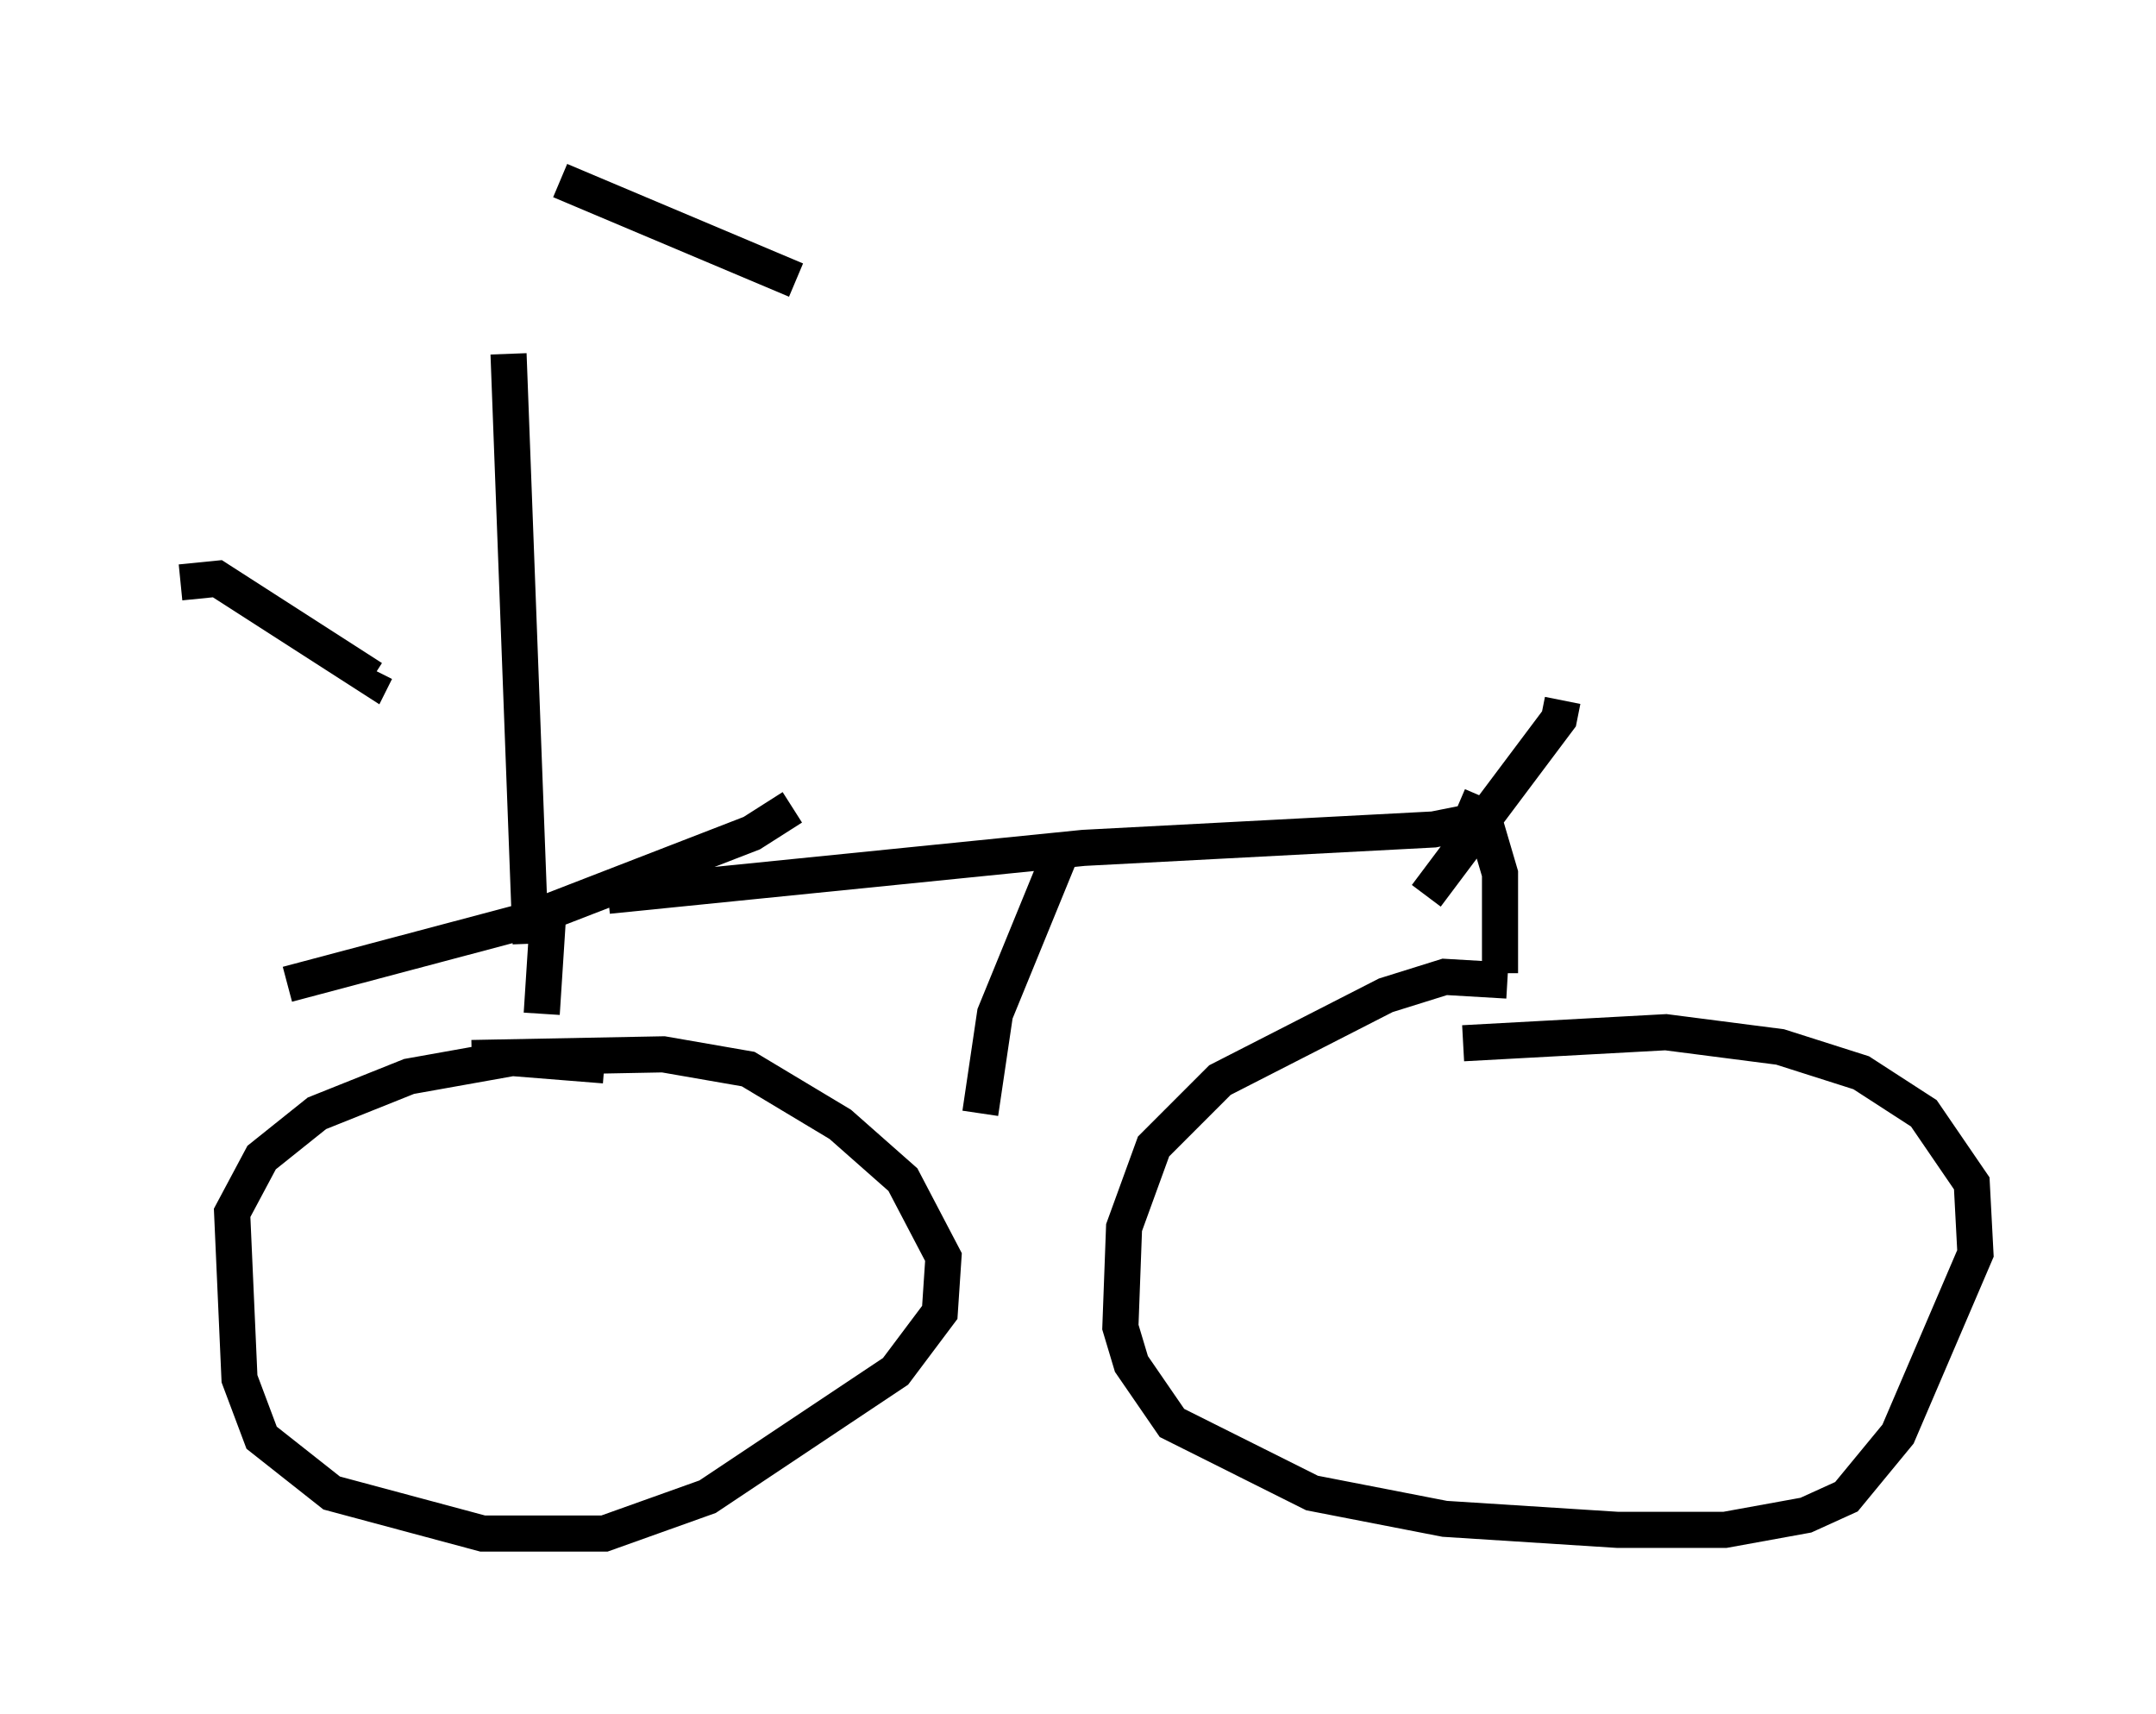 <?xml version="1.0" encoding="utf-8" ?>
<svg baseProfile="full" height="47.465" version="1.1" width="59.715" xmlns="http://www.w3.org/2000/svg" xmlns:ev="http://www.w3.org/2001/xml-events" xmlns:xlink="http://www.w3.org/1999/xlink"><defs /><rect fill="white" height="47.465" width="59.715" x="0" y="0" /><path d="M17.352, 6.531 m-11.229, 10.413 m-1.123, -0.817 l1.021, -0.102 4.288, 2.756 l0.102, -0.204 m5.104, -13.577 l6.533, 2.756 m-7.963, 2.042 l0.613, 16.334 m-6.738, 1.123 l6.533, -1.735 6.329, -2.45 l1.123, -0.715 m-5.104, 2.45 l13.169, -1.327 9.698, -0.51 l1.021, -0.204 0.306, -0.715 m2.246, -2.654 l-0.102, 0.51 -3.675, 4.9 m-24.296, 0.102 l-0.204, 3.165 m1.735, 1.429 l-2.552, -0.204 -2.858, 0.51 l-2.552, 1.021 -1.531, 1.225 l-0.817, 1.531 0.204, 4.594 l0.613, 1.633 1.94, 1.531 l4.185, 1.123 3.369, 0.0 l2.858, -1.021 5.206, -3.471 l1.225, -1.633 0.102, -1.531 l-1.123, -2.144 -1.735, -1.531 l-2.552, -1.531 -2.348, -0.408 l-5.308, 0.102 m27.971, -6.84 l0.51, 1.735 0.0, 2.756 m0.204, 0.204 l-1.735, -0.102 -1.633, 0.51 l-4.594, 2.348 -1.838, 1.838 l-0.817, 2.246 -0.102, 2.756 l0.306, 1.021 1.123, 1.633 l3.879, 1.94 3.675, 0.715 l4.798, 0.306 2.96, 0.0 l2.246, -0.408 1.123, -0.51 l1.429, -1.735 2.144, -5.002 l-0.102, -1.94 -1.327, -1.94 l-1.735, -1.123 -2.246, -0.715 l-3.165, -0.408 -5.615, 0.306 m-11.127, -5.308 l-1.838, 4.492 -0.408, 2.756 m-2.144, 0.51 " fill="none" stroke="black" stroke-width="1" /></svg>